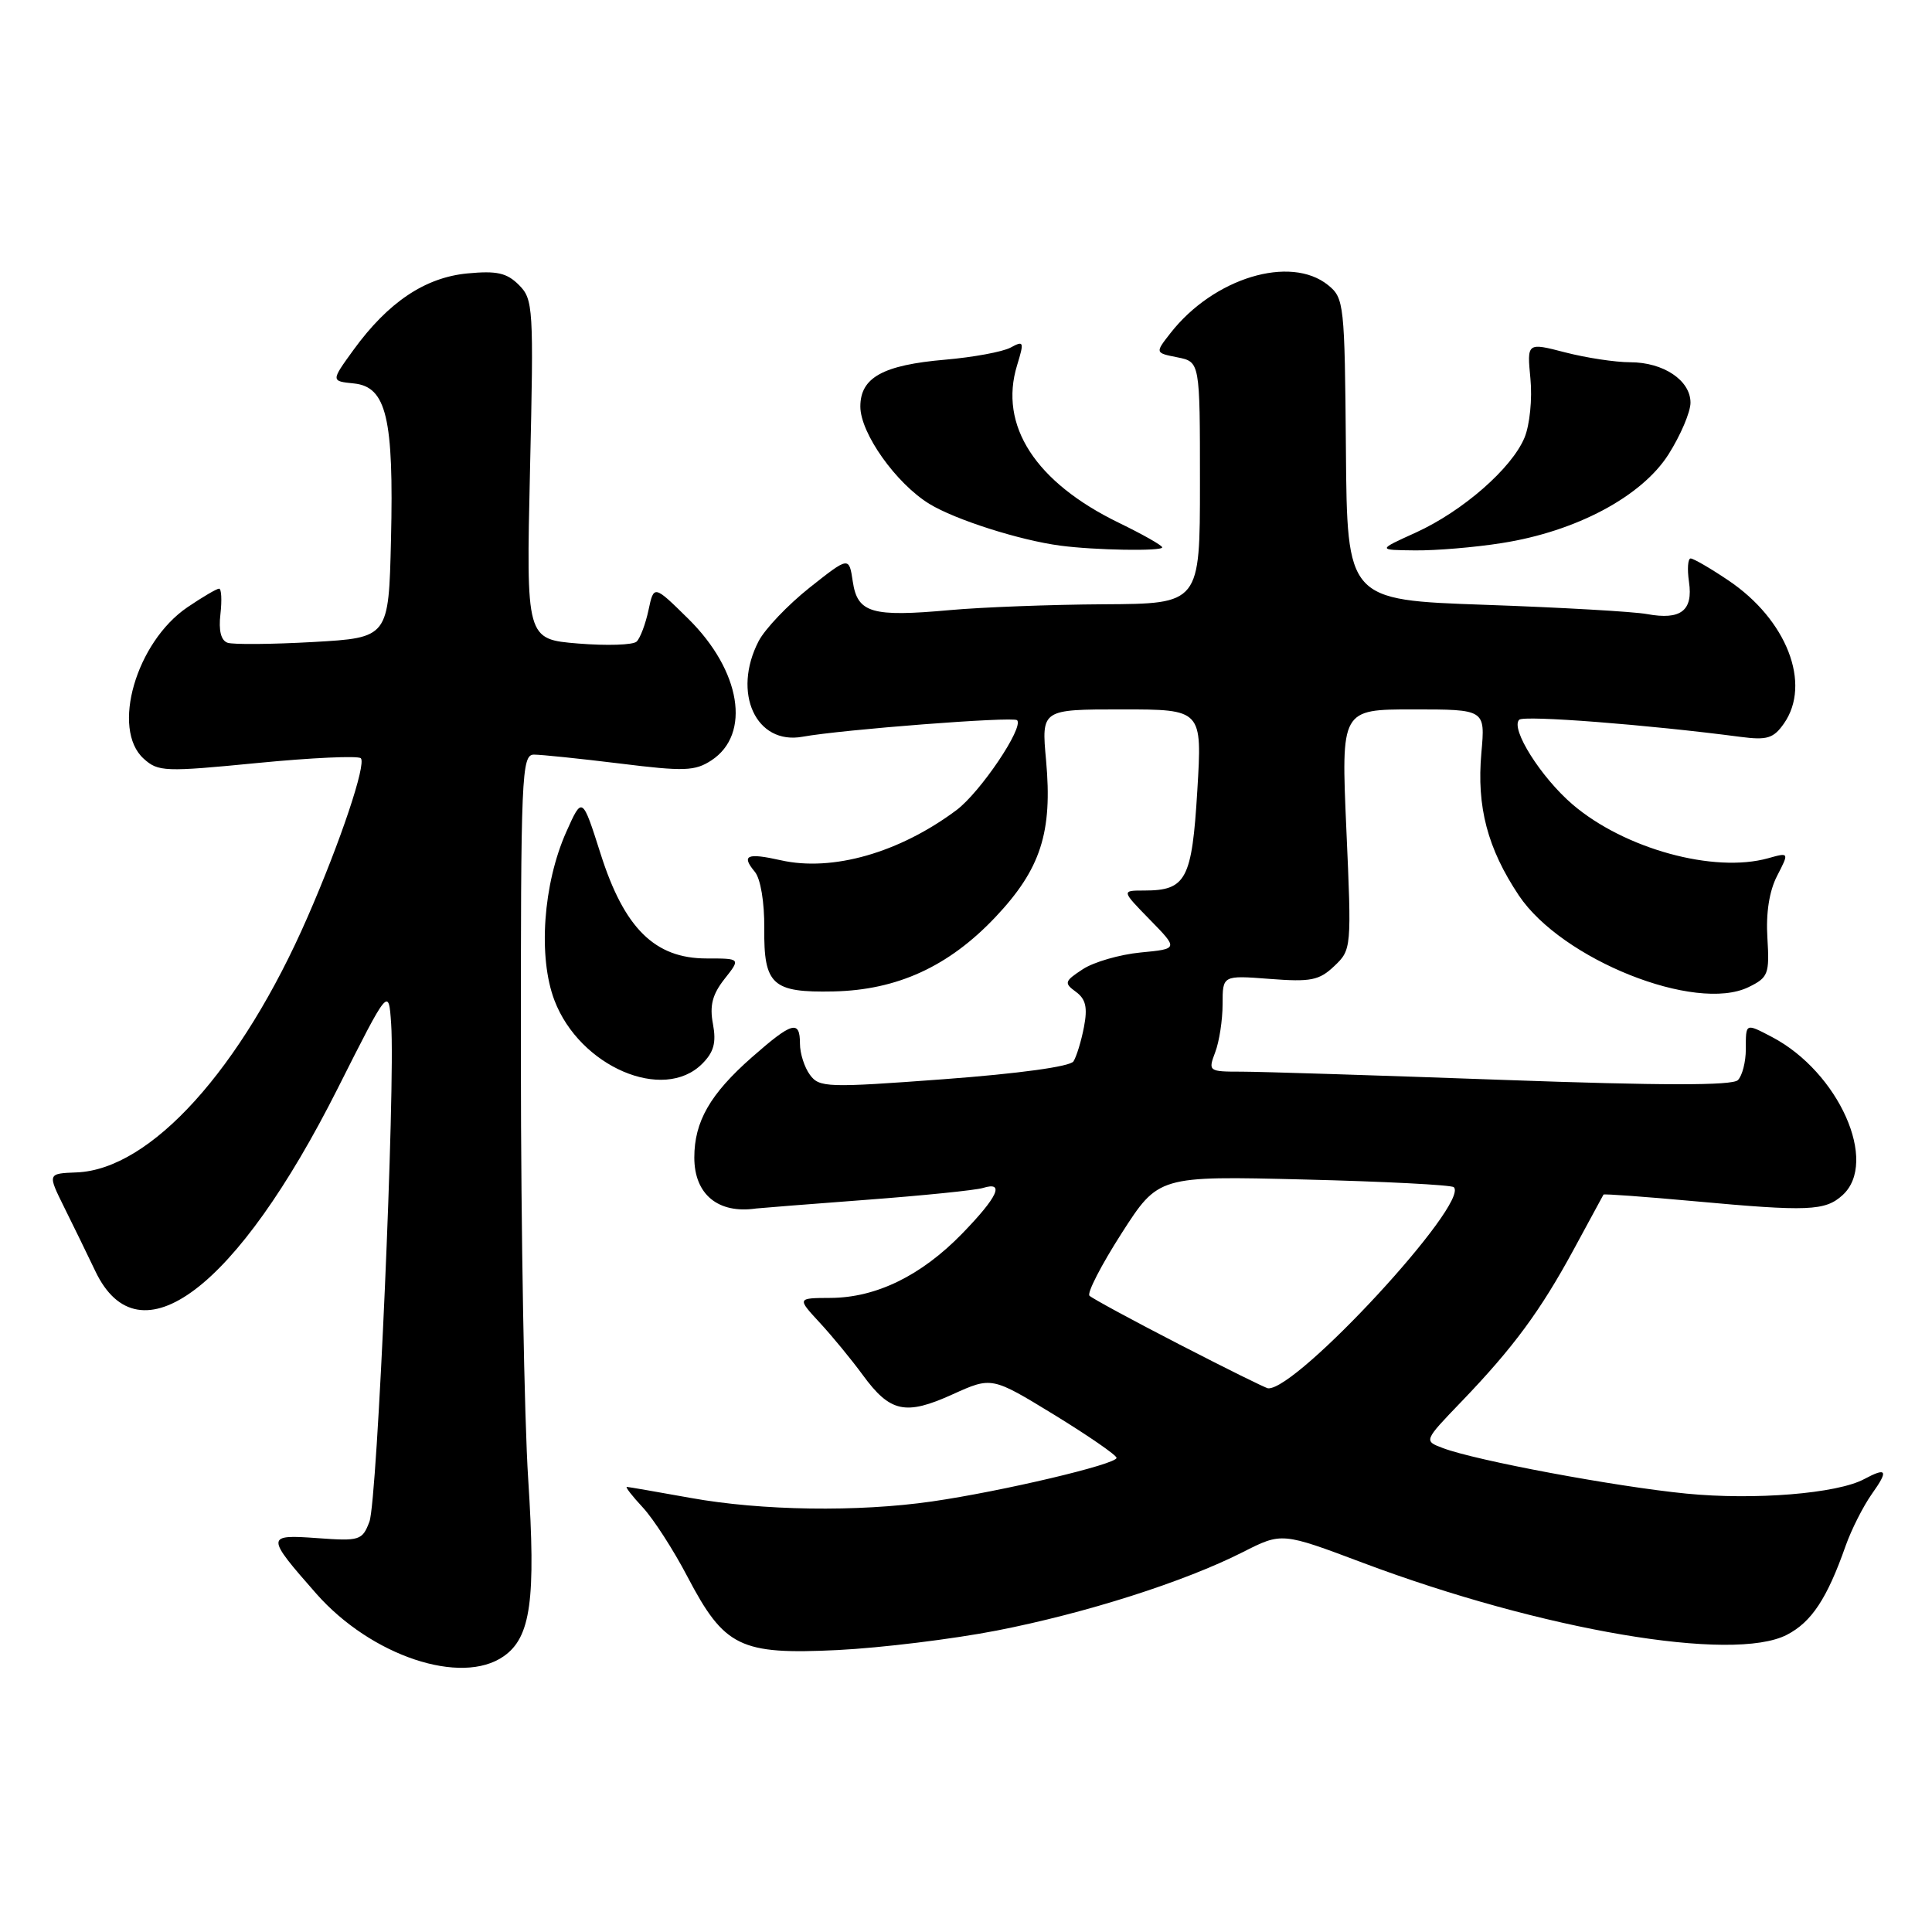 <?xml version="1.0" encoding="UTF-8" standalone="no"?>
<!DOCTYPE svg PUBLIC "-//W3C//DTD SVG 1.1//EN" "http://www.w3.org/Graphics/SVG/1.1/DTD/svg11.dtd" >
<svg xmlns="http://www.w3.org/2000/svg" xmlns:xlink="http://www.w3.org/1999/xlink" version="1.1" viewBox="0 0 256 256">
 <g >
 <path fill="currentColor"
d=" M 66.75 219.46 C 70.34 216.95 71.02 211.97 69.99 196.00 C 69.47 188.03 69.03 163.16 69.02 140.75 C 69.00 102.60 69.11 100.00 70.75 99.99 C 71.71 99.99 76.84 100.52 82.14 101.17 C 90.67 102.23 92.08 102.18 94.27 100.75 C 99.55 97.28 98.18 88.88 91.21 82.00 C 86.64 77.50 86.64 77.50 85.93 80.84 C 85.54 82.68 84.83 84.56 84.36 85.01 C 83.89 85.47 80.40 85.58 76.61 85.27 C 69.72 84.70 69.72 84.70 70.23 62.23 C 70.73 40.75 70.66 39.66 68.76 37.76 C 67.15 36.15 65.83 35.86 61.93 36.23 C 56.31 36.77 51.43 40.05 46.85 46.35 C 43.84 50.50 43.84 50.50 46.90 50.81 C 51.20 51.25 52.19 55.39 51.81 71.50 C 51.50 84.50 51.50 84.50 41.50 85.07 C 36.00 85.38 30.90 85.42 30.16 85.17 C 29.28 84.87 28.95 83.56 29.21 81.36 C 29.42 79.51 29.34 78.00 29.03 78.00 C 28.72 78.00 26.83 79.11 24.84 80.46 C 18.03 85.09 14.70 96.61 19.04 100.53 C 20.96 102.27 21.83 102.30 34.12 101.10 C 41.29 100.40 47.45 100.12 47.81 100.47 C 48.56 101.23 45.12 111.52 40.76 121.50 C 31.96 141.69 19.96 154.97 10.15 155.35 C 6.29 155.50 6.29 155.50 8.52 160.00 C 9.75 162.47 11.60 166.27 12.63 168.43 C 18.42 180.60 31.35 170.85 44.78 144.16 C 51.50 130.82 51.50 130.82 51.83 135.66 C 52.40 143.89 50.00 198.87 48.95 201.63 C 48.01 204.11 47.67 204.22 42.05 203.81 C 35.20 203.31 35.20 203.54 41.91 211.17 C 49.18 219.42 61.12 223.41 66.75 219.46 Z  M 132.06 216.06 C 143.90 213.75 156.91 209.60 164.67 205.67 C 169.85 203.04 169.85 203.04 180.61 207.09 C 204.43 216.03 229.63 220.31 236.77 216.62 C 240.04 214.93 242.10 211.82 244.56 204.82 C 245.33 202.65 246.90 199.55 248.05 197.93 C 250.26 194.83 250.02 194.38 247.01 195.99 C 243.44 197.91 232.48 198.80 223.45 197.91 C 214.08 196.99 195.49 193.52 191.17 191.87 C 188.65 190.92 188.65 190.92 193.66 185.71 C 200.55 178.54 204.12 173.69 208.56 165.50 C 210.64 161.65 212.40 158.40 212.47 158.29 C 212.54 158.17 217.97 158.57 224.55 159.17 C 239.58 160.55 241.84 160.46 244.14 158.37 C 248.97 154.00 243.64 142.05 234.80 137.41 C 231.26 135.56 231.33 135.53 231.33 139.03 C 231.33 140.70 230.86 142.54 230.28 143.12 C 229.54 143.86 220.19 143.85 199.11 143.09 C 182.54 142.49 166.97 142.00 164.52 142.00 C 160.13 142.00 160.07 141.95 161.02 139.43 C 161.56 138.02 162.00 135.15 162.00 133.05 C 162.00 129.23 162.00 129.23 168.25 129.71 C 173.69 130.13 174.80 129.91 176.80 128.01 C 179.08 125.85 179.10 125.65 178.40 109.91 C 177.70 94.00 177.70 94.00 187.26 94.00 C 196.81 94.00 196.81 94.00 196.29 99.75 C 195.65 106.92 197.10 112.42 201.26 118.66 C 206.94 127.14 224.66 134.22 231.69 130.80 C 234.30 129.53 234.48 129.07 234.19 124.29 C 233.98 120.98 234.44 118.05 235.48 116.05 C 237.08 112.94 237.08 112.94 234.29 113.72 C 227.10 115.73 215.25 112.47 208.38 106.60 C 204.18 103.00 200.11 96.55 201.30 95.37 C 201.92 94.75 218.41 96.03 230.63 97.64 C 234.15 98.10 235.00 97.84 236.38 95.87 C 240.06 90.61 236.76 82.10 229.01 76.90 C 226.64 75.30 224.39 74.00 224.02 74.00 C 223.65 74.00 223.55 75.40 223.80 77.11 C 224.36 80.92 222.71 82.19 218.25 81.37 C 216.46 81.04 206.79 80.49 196.75 80.14 C 178.50 79.50 178.50 79.50 178.34 59.53 C 178.18 40.26 178.10 39.50 175.98 37.78 C 170.98 33.74 160.81 36.83 155.10 44.13 C 153.04 46.76 153.04 46.76 156.02 47.35 C 159.00 47.95 159.00 47.95 159.00 63.97 C 159.00 80.00 159.00 80.00 146.25 80.07 C 139.24 80.11 130.07 80.46 125.88 80.84 C 115.51 81.78 113.62 81.23 113.00 77.07 C 112.50 73.73 112.50 73.73 107.27 77.87 C 104.40 80.15 101.36 83.34 100.52 84.96 C 96.98 91.81 100.17 98.75 106.35 97.62 C 111.60 96.67 134.25 94.92 134.77 95.43 C 135.70 96.37 129.90 104.98 126.73 107.35 C 119.18 112.99 110.30 115.53 103.47 113.99 C 98.96 112.98 98.19 113.32 100.02 115.52 C 100.78 116.44 101.30 119.54 101.27 123.01 C 101.20 130.51 102.33 131.54 110.44 131.37 C 118.89 131.19 125.71 128.06 131.88 121.54 C 137.91 115.16 139.48 110.30 138.61 100.75 C 137.99 94.00 137.99 94.00 148.64 94.00 C 159.30 94.00 159.30 94.00 158.65 104.75 C 157.94 116.56 157.17 118.00 151.61 118.00 C 148.59 118.00 148.59 118.00 152.37 121.87 C 156.14 125.73 156.14 125.73 151.13 126.21 C 148.37 126.48 144.93 127.47 143.47 128.43 C 141.04 130.02 140.97 130.26 142.56 131.42 C 143.87 132.38 144.13 133.49 143.63 136.09 C 143.27 137.97 142.64 140.01 142.24 140.64 C 141.79 141.33 134.98 142.26 125.07 143.00 C 109.59 144.15 108.56 144.11 107.32 142.42 C 106.59 141.43 106.00 139.58 106.00 138.31 C 106.00 135.10 104.98 135.39 99.61 140.11 C 94.09 144.97 92.00 148.62 92.00 153.38 C 92.00 158.27 95.16 160.87 100.20 160.13 C 100.59 160.08 107.11 159.56 114.70 158.99 C 122.29 158.42 129.29 157.71 130.25 157.41 C 133.18 156.50 132.23 158.58 127.48 163.47 C 122.07 169.03 116.10 171.95 110.05 171.98 C 105.61 172.00 105.61 172.00 108.61 175.25 C 110.27 177.04 112.83 180.16 114.31 182.18 C 117.94 187.15 119.98 187.59 126.20 184.77 C 131.41 182.41 131.41 182.41 139.66 187.45 C 144.19 190.23 147.92 192.80 147.95 193.17 C 148.01 194.01 132.77 197.61 123.50 198.95 C 113.68 200.37 100.89 200.18 91.50 198.48 C 87.10 197.69 83.30 197.03 83.06 197.02 C 82.82 197.01 83.77 198.24 85.18 199.75 C 86.58 201.26 89.24 205.38 91.08 208.90 C 95.99 218.26 98.05 219.27 111.00 218.64 C 116.78 218.35 126.25 217.19 132.06 216.06 Z  M 93.04 140.96 C 94.59 139.41 94.93 138.16 94.47 135.68 C 94.01 133.25 94.39 131.77 96.00 129.72 C 98.15 127.00 98.15 127.00 93.61 127.00 C 86.77 127.00 82.72 123.00 79.59 113.16 C 77.15 105.50 77.15 105.50 75.04 110.22 C 71.96 117.12 71.28 126.82 73.47 132.56 C 76.82 141.34 87.90 146.10 93.04 140.96 Z  M 154.00 72.53 C 154.00 72.27 151.42 70.81 148.27 69.28 C 137.20 63.91 132.32 56.37 134.77 48.40 C 135.73 45.26 135.67 45.10 133.90 46.06 C 132.85 46.62 128.95 47.34 125.24 47.66 C 117.00 48.37 114.00 50.02 114.00 53.87 C 114.00 57.40 118.72 64.05 123.15 66.77 C 126.57 68.86 135.10 71.59 140.50 72.30 C 145.07 72.91 154.00 73.06 154.00 72.53 Z  M 199.00 71.96 C 208.86 70.42 217.54 65.79 221.09 60.20 C 222.69 57.67 224.00 54.60 224.00 53.36 C 224.00 50.40 220.42 48.00 216.00 48.00 C 214.04 48.00 210.16 47.41 207.38 46.69 C 202.33 45.38 202.33 45.38 202.79 50.18 C 203.05 52.84 202.70 56.31 202.01 57.98 C 200.32 62.06 193.82 67.73 187.62 70.56 C 182.50 72.88 182.50 72.88 187.50 72.93 C 190.25 72.96 195.43 72.53 199.00 71.96 Z  M 156.25 178.13 C 150.06 174.94 144.71 172.04 144.36 171.69 C 144.01 171.34 145.92 167.63 148.61 163.43 C 153.50 155.81 153.50 155.81 172.80 156.29 C 183.42 156.55 192.34 157.01 192.64 157.31 C 194.75 159.42 171.85 184.22 168.03 183.96 C 167.74 183.95 162.44 181.32 156.25 178.13 Z "/>
</g>
</svg>